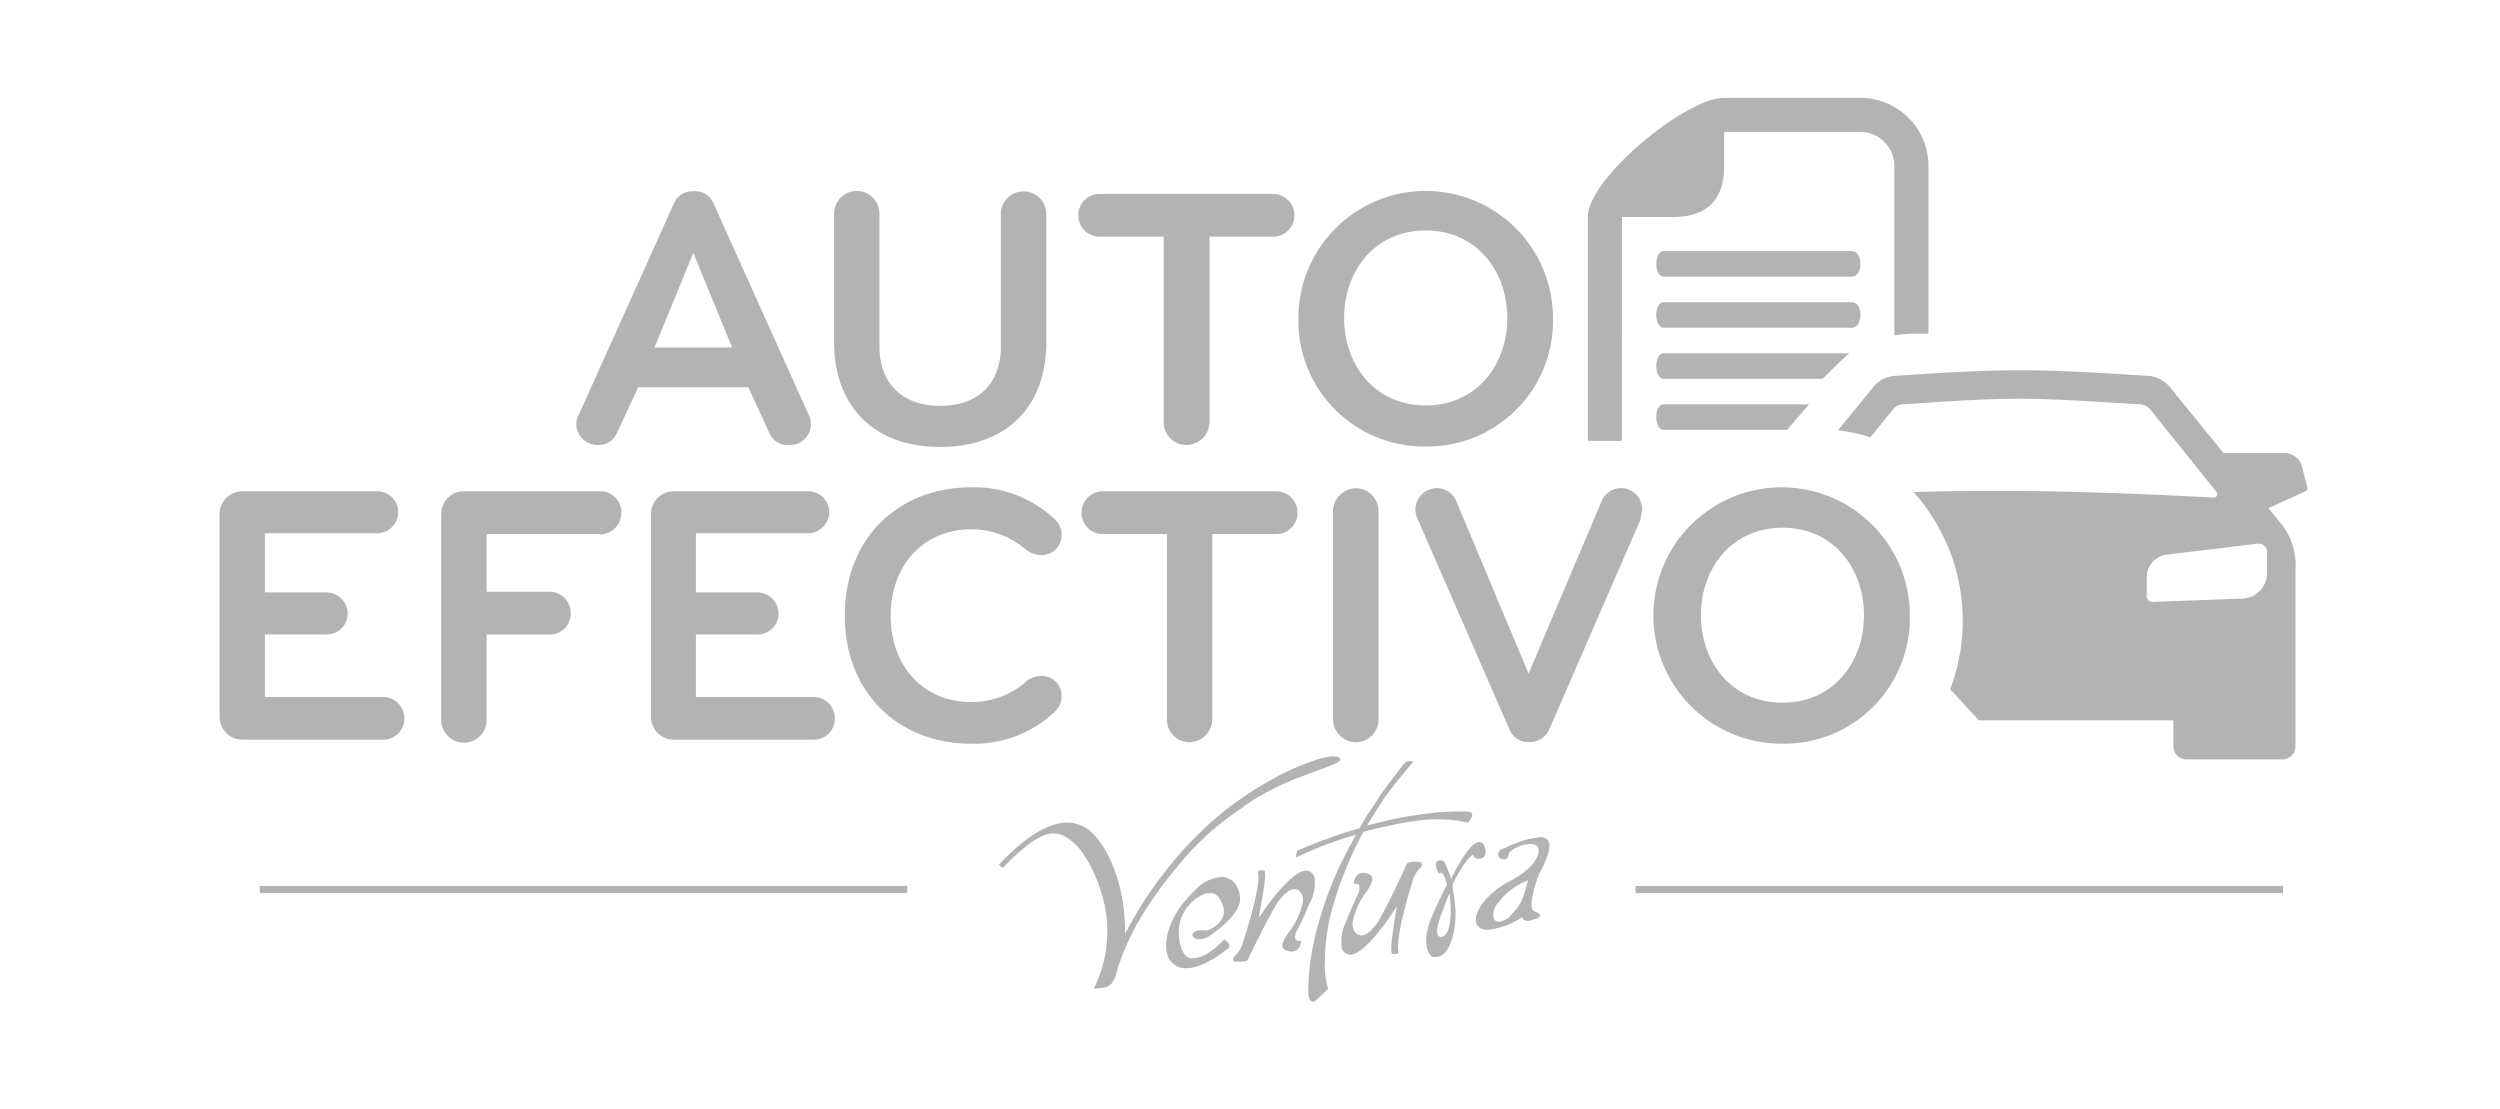 <svg id="Capa_1" data-name="Capa 1" xmlns="http://www.w3.org/2000/svg" viewBox="0 0 253.49 112.49"><defs><style>.cls-1,.cls-2{fill:#b3b3b3;}.cls-2{fill-rule:evenodd;}</style></defs><title>Mesa de trabajo 25</title><path class="cls-1" d="M75.88,39.27H64.71l-2.15,4.61a2,2,0,0,1-1.92,1.24A2.14,2.14,0,0,1,58.44,43a2,2,0,0,1,.23-.91l9.67-21.48a2,2,0,0,1,2-1.21,1.94,1.94,0,0,1,2,1.21l9.67,21.48a2,2,0,0,1,.22.91A2.13,2.13,0,0,1,80,45.12,2,2,0,0,1,78,43.88ZM70.3,25.64l-3.93,9.59h7.86Z"/><path class="cls-1" d="M101.48,21.71a2.3,2.3,0,1,1,4.61,0v13c0,6.49-4,10.61-10.76,10.61S84.57,41.16,84.57,34.66v-13a2.3,2.3,0,1,1,4.6,0V35.15c0,3.51,2.11,6,6.16,6s6.15-2.45,6.15-6Z"/><path class="cls-1" d="M129.09,24h-6.45V42.78a2.35,2.35,0,0,1-2.34,2.34A2.29,2.29,0,0,1,118,42.78V24h-6.5a2.17,2.17,0,1,1,0-4.34h17.56a2.19,2.19,0,0,1,2.19,2.19A2.16,2.16,0,0,1,129.09,24"/><path class="cls-1" d="M144.57,45.27a12.74,12.74,0,0,1-12.92-13,12.91,12.91,0,1,1,25.82,0,12.74,12.74,0,0,1-12.91,13m0-21.9c-5.14,0-8.27,4.08-8.27,8.87s3.13,8.87,8.27,8.87,8.27-4.08,8.27-8.87-3.13-8.87-8.27-8.87"/><path class="cls-1" d="M38.76,75H24.6a2.32,2.32,0,0,1-2.34-2.3V52.11a2.32,2.32,0,0,1,2.34-2.3H38.19a2.13,2.13,0,0,1,2.19,2.11,2.16,2.16,0,0,1-2.19,2.15H26.86v6H33.1a2.15,2.15,0,0,1,2.15,2.15,2.12,2.12,0,0,1-2.15,2.11H26.86v6.34h11.9A2.16,2.16,0,0,1,41,72.84,2.13,2.13,0,0,1,38.76,75"/><path class="cls-1" d="M60.86,54.15H49.34V60h6.42a2.15,2.15,0,0,1,2.11,2.19,2.12,2.12,0,0,1-2.11,2.15H49.34V73a2.3,2.3,0,0,1-4.6,0V52.11a2.29,2.29,0,0,1,2.3-2.3H60.86A2.12,2.12,0,0,1,63,52a2.18,2.18,0,0,1-2.15,2.19"/><path class="cls-1" d="M82.46,75H68.3A2.32,2.32,0,0,1,66,72.65V52.11a2.32,2.32,0,0,1,2.34-2.3H81.89a2.13,2.13,0,0,1,2.19,2.11,2.16,2.16,0,0,1-2.19,2.15H70.56v6h6.23a2.15,2.15,0,0,1,2.15,2.15,2.12,2.12,0,0,1-2.15,2.11H70.56v6.34h11.9a2.16,2.16,0,0,1,2.19,2.15A2.13,2.13,0,0,1,82.46,75"/><path class="cls-1" d="M104.05,69.07a2.62,2.62,0,0,1,1.51-.53,2,2,0,0,1,2.08,2.11,2.14,2.14,0,0,1-.72,1.55,11.9,11.9,0,0,1-8.42,3.21c-7.4,0-12.84-5.14-12.84-13s5.44-13,12.84-13a11.89,11.89,0,0,1,8.42,3.21,2.14,2.14,0,0,1,.72,1.55,2,2,0,0,1-2.08,2.11,2.62,2.62,0,0,1-1.51-.53,8.43,8.43,0,0,0-5.55-2.08c-4.95,0-8.19,3.74-8.19,8.76s3.24,8.76,8.19,8.76a8.45,8.45,0,0,0,5.55-2.08"/><path class="cls-1" d="M129.38,54.15h-6.46V72.92a2.35,2.35,0,0,1-2.34,2.34,2.29,2.29,0,0,1-2.26-2.34V54.15h-6.49a2.17,2.17,0,1,1,0-4.34h17.56A2.19,2.19,0,0,1,131.57,52a2.16,2.16,0,0,1-2.19,2.15"/><path class="cls-1" d="M180.74,75.41a13,13,0,1,1,12.91-13,12.75,12.75,0,0,1-12.91,13m0-21.9c-5.13,0-8.27,4.08-8.27,8.87s3.14,8.87,8.27,8.87S189,67.18,189,62.38s-3.13-8.87-8.27-8.87"/><path class="cls-2" d="M192,38.12a3.1,3.1,0,0,0-2.1,1.17l-3.53,4.34a19.74,19.74,0,0,1,3.29.71l2.2-2.74A1.5,1.5,0,0,1,192.9,41c11.73-.8,12.44-.71,24.13,0a1.51,1.51,0,0,1,1.07.61l6.61,8.23c.2.29.13.68-.42.6-11.89-.61-20.33-.83-30.27-.55a19.55,19.55,0,0,1,3.72,20l2.91,3.15h19.72V75.7A1.34,1.34,0,0,0,221.7,77h9.73a1.33,1.33,0,0,0,1.32-1.33V57.81a6.83,6.83,0,0,0-1.28-4.5L230,51.53l3.58-1.63c.26-.12.46-.23.38-.52l-.57-2.14a1.82,1.82,0,0,0-1.65-1.3h-6.28l-5.41-6.65a3.12,3.12,0,0,0-2.1-1.17c-11.84-.75-14.16-.78-26,0m37,17a.85.85,0,0,1,.91.88v2.17a2.56,2.56,0,0,1-2.43,2.52l-9.15.34a.58.58,0,0,1-.61-.59v-2a2.31,2.31,0,0,1,2.12-2.21Z"/><path class="cls-1" d="M187.53,35.82H168.69c-1,0-1,2.59,0,2.59h16.11s2.18-2.2,2.72-2.59"/><path class="cls-1" d="M164.46,22h5.18q5.18,0,5.18-5.18V13.38h13.81a3.46,3.46,0,0,1,3.45,3.45V34a15.85,15.85,0,0,1,2.35-.17c.37,0,.74,0,1.11,0V16.83a6.91,6.91,0,0,0-6.91-6.91H174.82C170.91,9.92,161,18.1,161,22V44.7h3.45Z"/><path class="cls-1" d="M187.77,30.64H168.69c-1,0-1,2.59,0,2.59h19.08c1.16,0,1.16-2.59,0-2.59"/><path class="cls-1" d="M187.77,25.46H168.69c-1,0-1,2.59,0,2.59h19.08c1.16,0,1.16-2.59,0-2.59"/><path class="cls-1" d="M168.69,43.59H181.2L183.43,41H168.69c-1,0-1,2.59,0,2.59"/><rect class="cls-1" x="26.34" y="89.83" width="65.65" height="0.73"/><rect class="cls-1" x="165.84" y="89.83" width="65.65" height="0.73"/><path class="cls-1" d="M137.51,75.26a2.35,2.35,0,0,1-2.35-2.34V51.85a2.35,2.35,0,0,1,2.35-2.34,2.29,2.29,0,0,1,2.26,2.34V72.92a2.29,2.29,0,0,1-2.26,2.34"/><path class="cls-1" d="M166.39,52.57,157.07,74a2.18,2.18,0,0,1-2,1.25,2.07,2.07,0,0,1-2-1.25l-9.36-21.45a2.23,2.23,0,0,1-.19-.87,2.2,2.2,0,0,1,2.11-2.19,2.16,2.16,0,0,1,2,1.25l7.36,17.56,7.44-17.56a2.12,2.12,0,0,1,1.93-1.25,2.15,2.15,0,0,1,2.15,2.15,2.58,2.58,0,0,1-.19.9"/><path class="cls-1" d="M134.34,97.6a20.16,20.16,0,0,1,.51-4.54A32.84,32.84,0,0,1,136.52,88a28.13,28.13,0,0,1,1.74-3.65c.54-.16,1.33-.36,2.35-.58.63-.14,1.26-.26,1.87-.37s1.16-.18,1.69-.24,1.08-.08,1.65-.08a12.35,12.35,0,0,1,3,.33h.06l.08-.13c.29-.42.32-.57.32-.65,0-.32-.49-.35-.65-.35h-.18l-.88,0a27.3,27.3,0,0,0-3.16.25c-1.29.17-2.49.37-3.55.62l-2.24.55c.46-.79,1-1.61,1.53-2.46s2.3-3,2.85-3.64l.34-.38-.11,0a.77.77,0,0,0-.27-.07h0a1,1,0,0,0-.7.42c-.25.28-2.17,2.87-2.26,3l-.39.61c-.51.77-.83,1.26-1,1.48l-.58,1-.19.32a1,1,0,0,1-.22.07l-.78.23c-.26.07-1,.32-2.07.7s-2.08.77-2.92,1.15l-.34.14-.12.69.51-.24a37.23,37.23,0,0,1,5.6-2.08h0a.49.49,0,0,1-.08.12l-.53,1a35.78,35.78,0,0,0-3.08,7.47,26.05,26.05,0,0,0-1.16,7.16c0,.5.05,1.16.45,1.18h0a.52.52,0,0,0,.37-.18l.92-.85.11-.11.11-.11.06-.06,0,0a8.79,8.79,0,0,1-.35-2.5m-1.21,3.77h0Z"/><path class="cls-1" d="M132.81,91.59a4.41,4.41,0,0,0,.47-2.63.92.92,0,0,0-.8-.68c-1.48-.07-4.06,3.62-4.85,4.8.09-.48.24-1.3.38-2.13.43-2.62.25-2.66.13-2.69a.67.67,0,0,0-.61.11l0,0,0,.05c.46,1.32-1.57,7.35-1.59,7.41v0a3.17,3.17,0,0,1-.73,1.1s-.25.26-.18.43.14.15.29.15h.3c.56,0,.94,0,1-.42,2.53-5.19,3-5.65,3-5.67l0,0s.87-1.31,1.66-1.27h0a.8.8,0,0,1,.6.33,1.44,1.44,0,0,1,.21,1.11,7.88,7.88,0,0,1-1.54,3.11c-.37.58-.59,1-.51,1.3a.47.47,0,0,0,.25.3,1.53,1.53,0,0,0,.62.18,1,1,0,0,0,.48-.09c.42-.2.54-.86.54-.88l0-.11h-.25a.33.33,0,0,1-.3-.15c-.14-.24,0-.73.13-.9a29.7,29.7,0,0,0,1.3-2.83"/><path class="cls-1" d="M143.73,87.37h-.18c-.56,0-.93.07-1,.44-2.43,5.24-2.87,5.71-2.88,5.72l0,0s-.85,1.34-1.66,1.31a.8.8,0,0,1-.61-.32,1.43,1.43,0,0,1-.23-1.1,7.82,7.82,0,0,1,1.48-3.14c.36-.59.57-1,.49-1.31a.47.47,0,0,0-.25-.29,1.49,1.49,0,0,0-.6-.17,1,1,0,0,0-.5.1c-.42.21-.52.86-.52.89l0,.11h.11c.23,0,.37,0,.44.14s0,.73-.11.9a30.7,30.7,0,0,0-1.24,2.85,4.41,4.41,0,0,0-.41,2.64.92.92,0,0,0,.8.66c1.47.07,4-3.69,4.77-4.9-.08.48-.22,1.31-.34,2.13-.37,2.63-.19,2.67-.07,2.69a.67.67,0,0,0,.61-.12l0,0,0,0c-.49-1.31,1.43-7.38,1.45-7.44h0A3.17,3.17,0,0,1,144,88s.24-.26.17-.43-.17-.16-.42-.15"/><path class="cls-1" d="M155.62,92.42a.37.37,0,0,1-.23-.21c-.41-.83.63-3.49.63-3.51,1.38-2.53,1.09-3.21,1-3.33-.09-.3-.36-.47-.8-.49A10,10,0,0,0,152.58,86a.75.75,0,0,0-.61.39.55.55,0,0,0,0,.51c.18.27.62.23.62.23.29,0,.35-.33.39-.51s0-.09,0-.11a3.19,3.19,0,0,1,2.22-.94c.23,0,.76.09.8.55.13,1.83-3.14,3.34-3.19,3.36-2.31,1.36-3.25,3-3.16,3.9a.94.94,0,0,0,.68.83,1.62,1.62,0,0,0,.44.08A7.8,7.8,0,0,0,154.33,93a.56.56,0,0,0,.54.38,1.44,1.44,0,0,0,.6-.13c.47-.13.67-.26.68-.42s-.16-.27-.52-.39m-.72-3.21,0,.14c-.47,1.74-.64,2.33-1.68,3.39a1.89,1.89,0,0,1-1.27.7.53.53,0,0,1-.49-.33,1.74,1.74,0,0,1,.52-1.69,6.53,6.53,0,0,1,3-2.19"/><path class="cls-1" d="M150.55,86.78a1.17,1.17,0,0,0,0-.89c-.12-.33-.31-.51-.54-.52-1,0-2.47,2.91-2.88,3.76a12.23,12.23,0,0,0-.61-1.59.73.73,0,0,0-.18-.24.71.71,0,0,0-.27-.07.47.47,0,0,0-.46.26.32.32,0,0,0,0,.33.19.19,0,0,1,0,.07,2.92,2.92,0,0,0,.25.63l0,.09.08-.06a.22.22,0,0,1,.15-.05c.23,0,.48.5.62,1.21-.76,1.45-1.56,3.3-1.57,3.32-1.22,3.15,0,3.91.11,4a1.3,1.3,0,0,0,.3,0,1.2,1.2,0,0,0,.92-.39c.8-.8,1.17-2.77,1.11-4.23,0-.67-.27-2.3-.31-2.53s1.12-2.53,2.08-3.21a.58.58,0,0,0,.52.41H150a.66.66,0,0,0,.53-.29m-3.87,7.87a.62.62,0,0,1-.49.33.38.38,0,0,1-.37-.15c-.29-.44.19-1.73.4-2.29.37-1,.63-1.65.77-2,.14.82.29,3.2-.3,4.09"/><path class="cls-1" d="M126.09,81.76a27.72,27.72,0,0,1,6.2-3.15c1.54-.6,3.84-1.26,3.59-1.67-.12-.19-.31-.25-.79-.25a8,8,0,0,0-2.24.57,24.42,24.42,0,0,0-4.28,2,33.23,33.23,0,0,0-5.76,4.09A41.91,41.91,0,0,0,119.25,87c-.9,1.08-1.75,2.18-2.52,3.28a32.59,32.59,0,0,0-1.88,3c-.4.73-.64,1.15-.78,1.39a19.38,19.38,0,0,0-.4-4.18,15.92,15.92,0,0,0-1.1-3.32,9.51,9.51,0,0,0-1.52-2.4,3.7,3.7,0,0,0-3.7-1.27c-1.8.39-3.81,1.77-6,4.1l-.06.06.37.36.06-.06c1.93-2,3.48-3.16,4.6-3.4a2.44,2.44,0,0,1,1.72.29,5.4,5.4,0,0,1,1.7,1.59,11.8,11.8,0,0,1,1.33,2.42,15.85,15.85,0,0,1,.9,2.77,13,13,0,0,1-1,8.48l-.06.12h.14a5.53,5.53,0,0,0,.9-.1,1.36,1.36,0,0,0,.81-.46,3.22,3.22,0,0,0,.48-1.19,5.31,5.31,0,0,1,.3-.9l.18-.52a26.28,26.28,0,0,1,2.68-5.18,44.13,44.13,0,0,1,4.24-5.46,27.57,27.57,0,0,1,5.44-4.59"/><path class="cls-1" d="M124.26,95.29a.47.47,0,0,0-.32.15s-1.63,1.78-3,1.71l-.29,0c-.56-.14-1-1-1.09-2.05a4.19,4.19,0,0,1,2.28-4.32,1.75,1.75,0,0,1,.88-.23c.61,0,1,.48,1.3,1.34.47,1.61-1.34,2.36-1.57,2.44-.06,0-.23,0-.44,0a1.35,1.35,0,0,0-.9.16c-.21.19-.22.34-.18.44s.28.28.58.3a1.76,1.76,0,0,0,1-.25c.13-.08,3.1-2,3.22-3.7a2.46,2.46,0,0,0-.57-1.77,1.74,1.74,0,0,0-1.24-.59,4,4,0,0,0-2.76,1.36c-3,2.82-3.33,5.84-2.58,7a1.88,1.88,0,0,0,1.56.89c1.93.09,4.41-2,4.52-2.12l0,0v0c0-.06,0-.59-.35-.6"/></svg>